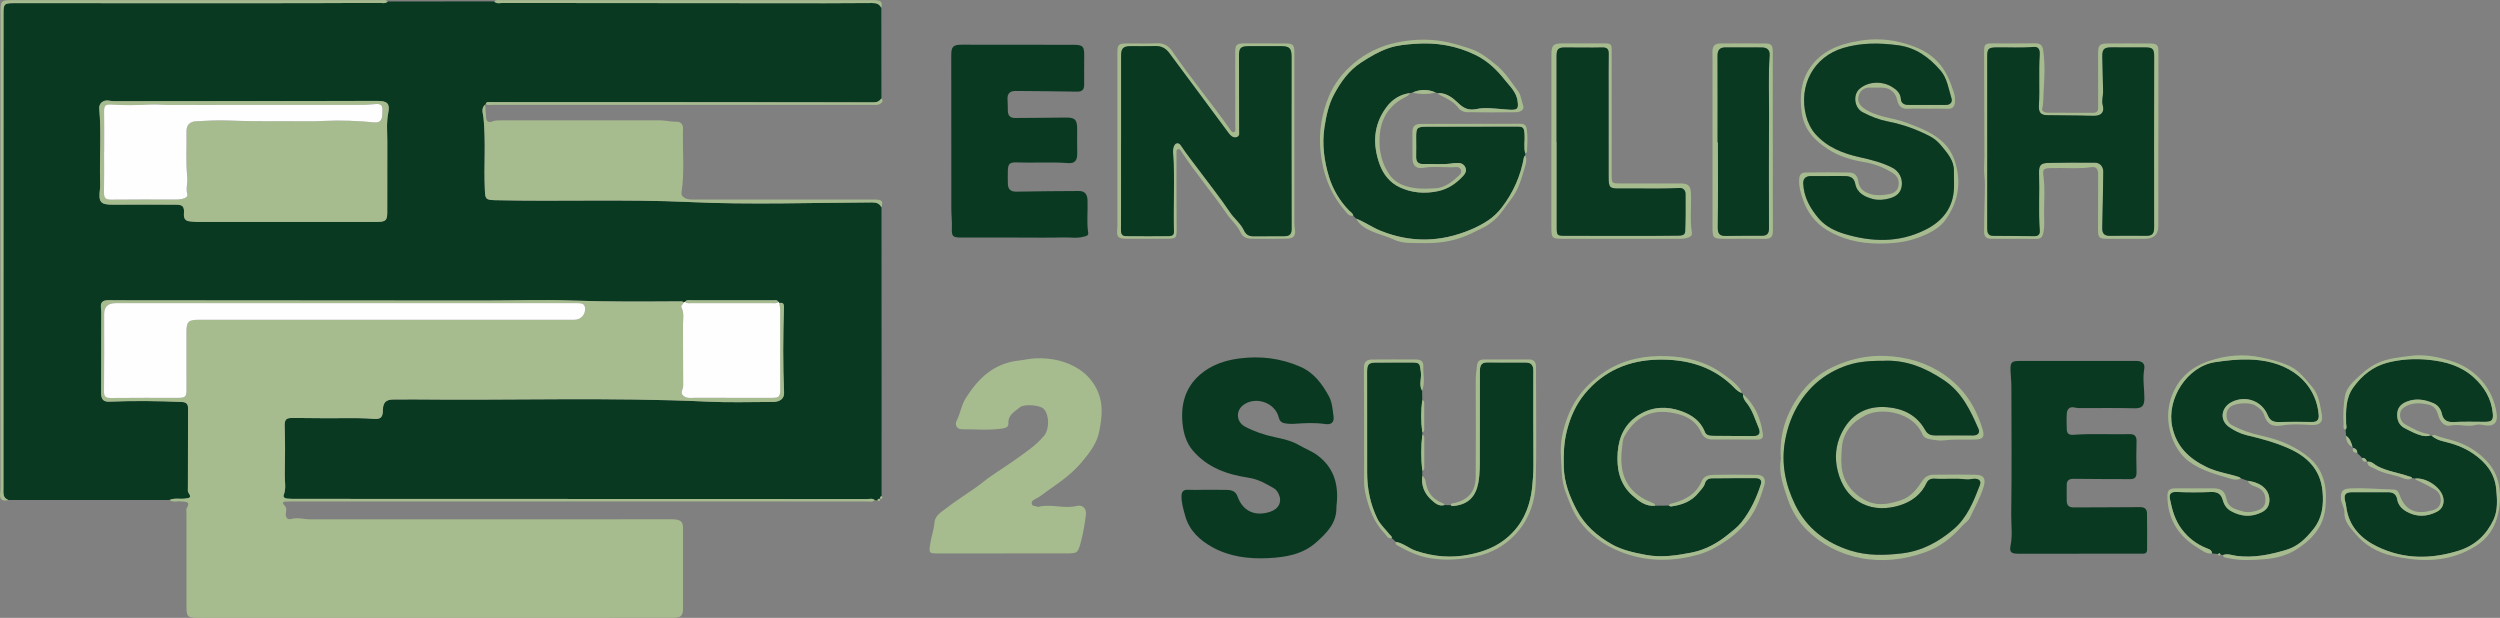 <?xml version="1.0" encoding="UTF-8"?>
<svg id="Layer_1" data-name="Layer 1" xmlns="http://www.w3.org/2000/svg" viewBox="0 0 1000.78 247.34">
  <rect x="0" y="0" width="1000.78" height="247.34" fill="#808080" stroke="none"/>
  <defs>
    <style>
      .cls-1 {
        fill: #fefefe;
      }

      .cls-1, .cls-2, .cls-3 {
        stroke-width: 0px;
      }

      .cls-2 {
        fill: #a6bc8f;
      }

      .cls-3 {
        fill: #0a3921;
      }
    </style>
  </defs>
  <path class="cls-3" d="m67.88,200.15c-21.51,0-43.02,0-64.52,0-2.31-.84-1.99-2.72-1.99-4.62.03-63.36.03-126.72.02-190.09,0-3.83.31-4.18,3.99-4.18,32.57,0,65.13.02,97.7.02,16.28,0,32.57-.05,48.85-.12,1.09,0,2.33.43,3.27-.57,14.22,0,28.44-.02,42.66-.03.91,1.08,2.15.63,3.24.63,36.94.05,73.88.07,110.82.09,12.4,0,24.79.06,37.19-.07,1.81-.02,2.94.39,3.69,1.95.01,12.07.02,24.15.04,36.22-.73,1.05-1.57,1.58-3.02,1.58-51.11-.07-102.22-.08-153.33-.09-.76,0-1.72-.33-2.06.82-.08.05-.14.11-.19.19-1.8,1.53-.84,3.54-.67,5.24.97,9.55.1,19.12.53,28.68.16,3.72.19,4.24,4.01,4.33,26.07.6,52.12-.45,78.22.76,24.24,1.12,48.58.25,72.87.14,1.84,0,2.91.47,3.67,2,.01,21.74.03,43.48.04,65.22,0,16.78,0,33.56-.01,50.34-.5.23-.69.6-.51,1.14,0,0-.02.02-.02.02-.54-.21-.92-.05-1.12.5-.34,0-.67,0-1.01.01-.9-.89-2.04-.48-3.06-.48-76.47-.03-152.94-.05-229.4-.07-.99,0-1.98-.04-2.97-.13-.84-.08-1.56-.59-1.21-1.47,1.06-2.67.35-5.4.41-8.09.14-6.36.17-12.72-.03-19.08-.09-2.9.34-3.67,3.26-3.62,3.14.06,6.28-.01,9.42.07,7.68.19,15.37-.32,23.04.29,2.74.22,3.57-.67,3.6-3.58.03-2.96,1.26-4.18,4.2-4.18,2.73,0,5.46-.06,8.18-.03,39.31.45,78.64-.95,117.95.91,8.58.41,17.19.09,25.79.1,2.93,0,4.57-1.42,4.47-3.72-.49-11.3-.4-22.61-.05-33.91.04-1.28-.09-2.34-1.81-1.96-.15-.17-.31-.35-.46-.52-.47-.85-1.29-.59-1.99-.59-10.91-.02-21.82-.03-32.73,0-.86,0-1.84-.31-2.53.57-.23.13-.47.26-.7.39-.16-.5-.56-.52-.98-.52-14.54.08-29.07.22-43.62-.32-11.72-.43-23.48.01-35.22,0-47.46-.02-94.92-.06-142.38-.1-2.65,0-5.29-.06-7.94-.04-2.59.02-3.33.94-2.98,3.49.11.81.09,1.65.09,2.47-.01,10.41-.04,20.82-.05,31.24,0,2.62.97,3.51,3.35,3.41,9.66-.4,19.32-.28,28.98.13,1.76.08,2.47.85,2.46,2.63-.06,10.49-.06,20.99-.08,31.48,0,.82-.18,1.68.34,2.41,1.39,1.92-.04,1.95-1.37,2.14-2.09.31-4.27-.36-6.31.57Zm46.47-111.33c10.09,0,20.18,0,30.27,0,2.23,0,4.47.06,6.7,0,3.13-.08,3.69-.7,3.69-3.84,0-9.42-.02-18.85.02-28.27.02-3.85-.39-7.71.38-11.55.74-3.64-.35-4.77-4.19-4.76-35.15.04-70.3.07-105.44.1-.74,0-1.48-.09-2.21-.22-2.18-.39-4.03,1.03-3.84,3.23.85,9.57.1,19.15.33,28.72.03,1.16.09,2.33-.05,3.47-.65,5.32.2,6.26,5.29,6.22,8.35-.06,16.71-.03,25.06,0,2.83,0,3.48.76,3.27,3.56-.12,1.69.33,2.94,2.28,3.11.98.08,1.97.23,2.95.23,11.83.02,23.65.01,35.48,0Z"/>
  <path class="cls-2" d="m312,121.31c1.72-.38,1.85.68,1.81,1.96-.35,11.3-.44,22.61.05,33.91.1,2.31-1.54,3.73-4.47,3.72-8.6,0-17.21.3-25.79-.1-39.31-1.86-78.64-.47-117.95-.91-2.73-.03-5.46.03-8.18.03-2.94,0-4.17,1.22-4.2,4.18-.03,2.92-.86,3.8-3.6,3.58-7.68-.62-15.36-.1-23.04-.29-3.14-.08-6.28-.01-9.42-.07-2.92-.05-3.35.72-3.26,3.62.2,6.35.17,12.72.03,19.08-.06,2.69.65,5.42-.41,8.09-.35.88.37,1.38,1.21,1.47.98.1,1.98.13,2.97.13,76.47.02,152.94.03,229.4.07,1.02,0,2.16-.41,3.06.48-1.1.87-2.39.47-3.59.47-75.67.02-151.34.01-227.02.01-1.65,0-3.31.01-4.96.02-1.24,0-1.9.39-.79,1.52.88.9.82,1.83.6,2.96-.29,1.51.42,2.99,1.99,2.54,2.7-.77,5.22.12,7.82.12,47.61-.03,95.21-.02,142.82-.02.99,0,1.99-.06,2.98.04,2.72.29,3.37,1.05,3.37,3.79,0,10.5,0,20.99,0,31.49,0,3.4-.75,4.12-4.27,4.12-33.16,0-66.33.01-99.49.02-30.19,0-60.37,0-90.56,0-3.95,0-4.46-.52-4.46-4.38,0-12.56,0-25.13,0-37.69,0-.58-.19-1.28.06-1.72,1.78-3.08-.58-2.63-2.31-2.83-1.51-.17-3.14.53-4.54-.57,2.03-.93,4.21-.26,6.31-.57,1.33-.2,2.76-.22,1.37-2.14-.52-.72-.34-1.59-.34-2.41.02-10.49.02-20.99.08-31.48.01-1.78-.7-2.55-2.46-2.63-9.66-.42-19.32-.53-28.98-.13-2.38.1-3.35-.79-3.35-3.41.01-10.41.04-20.82.05-31.24,0-.82.02-1.66-.09-2.47-.35-2.55.39-3.48,2.98-3.49,2.65-.02,5.29.04,7.94.04,47.46.04,94.92.08,142.38.1,11.74,0,23.5-.44,35.22,0,14.55.54,29.08.4,43.62.32.43,0,.83.02.98.52-.04.73-1.21,1.06-.76,1.94,1.15,2.28.56,4.71.59,7.07.08,8.1-.02,16.19.08,24.29.02,1.36-1.48,2.88.22,4.12,1.38,1.02,3.02.67,4.57.68,10.17.02,20.33.01,30.5.02,3.16,0,3.56-.39,3.56-3.56,0-10.49.01-20.98-.01-31.48,0-.97-.21-1.95-.33-2.92Zm-174.51.03h0c-30.43,0-60.85,0-91.28,0q-4.52,0-4.51,4.35c0,10.33.04,20.66-.05,30.99-.02,2.08.62,2.65,2.68,2.62,9.01-.11,18.02-.04,27.04-.05,2.84,0,3.31-.49,3.31-3.34,0-7.68-.01-15.37-.02-23.05,0-4.1.75-4.86,4.91-4.86,34.39,0,68.79,0,103.18,0,15.71,0,31.42,0,47.13,0,2.58,0,4.63-2.01,4.34-4.82-.23-2.16-2.36-1.78-3.95-1.85-.17,0-.33,0-.5,0-30.76,0-61.51,0-92.27,0Z"/>
  <path class="cls-3" d="m610.57,61.39c-.01.27-.02.54-.04.81-.17.26-.44.51-.49.79-1.31,7.44-4.3,14.16-8.89,20.11-1.48,1.91-3.3,3.69-5.3,5.04-2.22,1.5-4.63,2.76-7.16,3.81-11.96,5.02-23.88,5.31-35.99.44-3.44-1.38-6.42-3.56-9.85-4.89-.37-.37-.74-.73-1.11-1.1-.17-.99-1.04-1.45-1.66-2.07-3.84-3.85-6.59-8.65-8.09-13.57-1.93-6.29-2.84-13.04-1.81-19.79.69-4.5,1.68-9.11,3.75-12.99,2.64-4.95,5.91-9.71,10.94-12.96,3.51-2.27,6.98-4.36,10.98-5.74,3.44-1.19,6.91-1.46,10.42-1.73,8.52-.66,16.62.65,24.42,4.47,4.9,2.39,8.58,6.01,11.79,10.08,1.99,2.52,4.58,4.8,5.04,8.48.33,2.65.15,3.44-2.59,3.38-1.23-.03-2.46-.18-3.68-.27-3.35-.23-6.85-.73-10.06-.05-3.36.72-5.35-.32-7.6-2.49-2.12-2.05-4.59-3.93-7.87-3.89-.32-.06-.65-.12-.97-.19-3.14-1.4-6.28-1.4-9.41.04-.32.06-.64.11-.96.17-3.91.53-7.02,2.47-9.34,5.59-5.3,7.12-5.66,14.9-2.73,22.99,1.45,4.01,4.18,7.3,7.93,9.08,4.84,2.29,10.15,2.73,15.5,1.56,4.04-.88,7.23-3.11,9.97-6.08.86-.93,1.48-2.11.88-3.39-.61-1.32-1.78-1.88-3.26-1.76-.49.04-1-.02-1.48.06-4.02.72-8.08.18-12.11.34-1.92.08-2.9-.85-2.85-2.85.05-2.56.04-5.12.01-7.68-.04-4.02.33-4.42,4.32-4.42,11.89-.02,23.78-.01,35.68-.07,2.84-.01,3.23.29,3.41,3.16.15,2.53-.4,5.08.25,7.59Z"/>
  <path class="cls-3" d="m480.88,196.08c3.29,0,6.58-.03,9.87.01,2.03.03,3.83.34,4.68,2.72,2.12,5.93,7.18,8.13,13.3,5.96,3.35-1.18,4.63-4.16,3.02-7.26-.4-.78-1.03-1.59-1.77-2.02-3.19-1.86-6.33-3.68-10.18-4.25-8.54-1.27-16.5-4.05-22.34-10.93-2.55-3-3.64-6.78-4.05-10.49-.84-7.63.95-14.68,7.04-19.9,4.5-3.85,9.91-5.7,15.79-6.44,8.36-1.05,16.34-.1,24.14,3.26,5.61,2.42,8.9,6.96,11.61,11.92,1.29,2.35,1.49,5.38,1.85,8.14.3,2.34-1.02,3.29-3.32,2.95-4.02-.59-8.07-.41-12.1-.11-1.43.11-2.76.06-4.15-.2-1.4-.27-2.06-1-2.4-2.4-1.47-5.93-9.37-8.59-14.23-4.85-3.07,2.36-2.71,6.73.74,8.58,3.72,1.99,7.6,3.28,11.79,4.19,3.3.72,6.84,1.44,9.98,3.3,2.36,1.4,5,2.33,7.27,4.03,6.31,4.71,8.33,11.11,7.75,18.64-.06.74-.21,1.48-.19,2.22.11,6.27-3.87,10.21-8.07,13.95-5.45,4.86-12.21,5.98-19.2,6.33-7.79.39-15.42-.56-22.29-4.33-5.09-2.79-9.35-6.64-11.01-12.72-.7-2.56-1.47-5.03-1.44-7.71.02-1.87.76-2.72,2.7-2.6,1.73.11,3.47.02,5.21.02,0,0,0,0,0,0Z"/>
  <path class="cls-3" d="m832.24,221.66c-8.1,0-16.2,0-24.3,0-2.98,0-3.62-.69-3.05-3.49.82-4.08.17-8.19.23-12.27.24-17.1.1-34.2.06-51.3,0-2.13-.3-4.27-.35-6.4-.08-3.23.49-3.71,3.68-3.71,15.54.01,31.08,0,46.62-.01,2.32,0,3.65,1,3.24,3.24-.73,3.99.08,7.9.05,11.84-.02,3.15-1.12,3.96-4.19,3.88-6.81-.18-13.63-.07-20.45-.08-1.07,0-2.13.06-3.2-.21-1.95-.49-3.09.48-3.22,2.37-.14,2.14-.07,4.29,0,6.44.05,1.68,1.03,2.23,2.66,2.1,7.51-.58,15.03-.08,22.54-.27,1.93-.05,2.78.84,2.72,2.88-.12,4.13-.1,8.26,0,12.39.04,1.89-.62,2.75-2.55,2.74-7.52-.05-15.04,0-22.56-.12-1.91-.03-2.82.6-2.84,2.47-.02,2.07,0,4.13,0,6.2,0,1.93.81,2.8,2.87,2.78,8.84-.09,17.69,0,26.53-.12,1.87-.02,2.7.86,2.74,2.41.11,4.87.04,9.75.04,14.62,0,1.75-1.27,1.61-2.44,1.61-8.27,0-16.53,0-24.8,0v.04Z"/>
  <path class="cls-3" d="m407.81,95.09c-7.69,0-15.38-.01-23.06,0-3.44,0-3.83-.49-3.7-3.9.1-2.55-.22-5.11-.22-7.67-.03-20.5-.02-41-.03-61.5,0-3.27.75-4.13,4.06-4.13,14.97-.02,29.94-.01,44.91.04,3.73.01,4.27.65,4.26,4.38-.01,3.8-.08,7.6-.02,11.41.03,2.06-.67,3-2.89,2.96-8.18-.16-16.37-.18-24.55-.27-2.36-.03-3.42,1.14-3.24,3.51.11,1.48.08,2.97.12,4.45.05,1.89.92,2.88,2.92,2.86,6.7-.08,13.39-.05,20.09-.17,3.85-.07,4.79.81,4.74,4.69-.04,3.22,0,6.45.03,9.67.03,2.87-.99,4.09-3.74,3.87-6.78-.53-13.56-.02-20.33-.27-3.03-.12-3.67.52-3.71,3.52-.02,1.73-.06,3.47.02,5.21.1,2.11,1.25,3.01,3.42,2.97,8.35-.15,16.69-.23,25.04-.26,2.29,0,3.32,1.25,3.42,3.59.19,4.36-.41,8.74.27,13.09.2,1.29-.99,1.37-1.79,1.6-2.68.77-5.43.24-8.14.31-5.95.15-11.9.05-17.85.05h0Z"/>
  <path class="cls-3" d="m569.29,156.44c.02,1.26.04,2.52.06,3.78-.59,4.25-.58,8.51,0,12.76,0,.38,0,.75,0,1.13-.56,4.75-.56,9.5,0,14.25,0,.71,0,1.41,0,2.12-.49,3.87.86,7.14,3.67,9.65,1.37,1.22,2.93,2.73,5.19,2.05.85.01,1.7.03,2.55.04.45.57,1.06.34,1.61.27,5.41-.66,8.4-3.71,9.42-9.25.71-3.86.57-7.73.59-11.6.04-10.9.01-21.81.03-32.71,0-1.9.14-3.82,2.74-3.83,5.21-.03,10.41,0,15.62.03,2.15,0,3.05,1.04,3.05,3.24-.04,12.64,0,25.28.04,37.92.01,2.98-.2,5.93-.53,8.89-.97,8.75-4.44,16.13-11.68,21.38-3.9,2.83-8.3,4.39-13.1,5.4-7.46,1.57-14.59.95-21.69-1.43-2.8-.94-5.07-3.08-8.06-3.59-.55-.51-1.1-1.03-1.65-1.54.12-.71-.52-.96-.86-1.39-1.68-2.13-3.81-4.05-4.96-6.43-2.75-5.69-4.03-11.83-4.04-18.18-.02-13.54-.02-27.07-.02-40.61,0-2.94.66-3.62,3.64-3.64,4.54-.04,9.08-.02,13.63-.03,3.92,0,3.78.17,4.27,3.94.32,2.48-.92,5.04.49,7.41Z"/>
  <path class="cls-3" d="m662.6,202.45c1.83-.02,3.66-.04,5.49-.06.29.12.59.37.86.34,4.34-.59,8.26-1.98,11.09-5.61.91-1.16,2.05-2.11,2.47-3.63.38-1.36,1.44-2.02,2.8-2.03,5.87-.05,11.73-.08,17.6-.06,1.44,0,2.55.72,2.04,2.33-1.77,5.58-4.21,10.79-7.9,15.43-1.53,1.92-3.44,3.3-5.26,4.79-4.33,3.54-9.22,6.2-14.73,7.27-5.96,1.16-11.94,2.07-18.13.92-4.76-.88-9.53-1.92-13.64-4.22-5.83-3.27-10.92-7.68-14.14-13.82-2.81-5.37-4.99-10.95-5.14-17.08-.12-4.9-.02-9.69,1.24-14.63,1.41-5.53,3.64-10.47,7.11-14.7,7.55-9.22,17.71-13.54,29.53-13.74,10.89-.19,20.89,2.36,29.17,10.07,1.24,1.15,2.37,2.67,4.13,3.27.19.16.38.33.57.49-.09,1.34.6,2.44,1.36,3.37,2.48,3.02,3.46,6.74,4.95,10.22.87,2.03.12,3.17-1.91,3.17-5.54.02-11.07-.02-16.61-.07-1.28-.01-2.59-.27-3.1-1.62-1.71-4.47-5.4-6.85-9.52-8.31-5.56-1.97-11.2-1.81-16.47,1.3-5.76,3.4-8.38,8.78-8.87,15.17-.5,6.55.75,12.78,5.93,17.36,2.5,2.21,5.29,4.45,9.09,4.06Z"/>
  <path class="cls-3" d="m972.72,174.42c.26.03.52.05.78.08,1.27,1.07,2.78,1.74,4.35,2.1,4.33,1.01,8.44,2.41,12.17,4.97,5.08,3.49,8.63,7.83,9.24,14.17.4,4.14.68,8.52-1.03,12.21-2.78,5.99-7.32,10.41-14.01,12.5-11.08,3.46-21.95,3.46-32.45-1.58-6.69-3.22-11.61-8.24-12.56-16.14-.08-.65-.22-1.3-.39-1.93-.73-2.71,0-3.77,2.72-3.78,4.79-.02,9.59.03,14.38,0,2,0,3.34.74,3.7,2.84.39,2.3,1.81,3.83,3.78,4.94,4.02,2.25,8.08,2.1,12.09.06,2.18-1.1,3.06-3.24,2.56-5.62-.85-4.11-6.65-8.08-11.22-7.68-.42-.06-.83-.13-1.25-.19-.24-.54-.78-.51-1.24-.67-4.16-1.46-8.6-2.01-12.6-4.08-1.31-.67-2.39-2.12-4.16-1.79,0,0-.04-.06-.04-.06-.35-.88-.83-1.58-1.94-1.45-.67-.67-1.33-1.34-2-2.01.1-1.19-.61-1.75-1.62-2.07-.06-.1-.14-.18-.24-.25-.45-1.76-1-3.46-2.58-4.59-.07-.81-.13-1.63-.2-2.44.64-.84.19-1.75.18-2.63-.06-4.95-.23-9.88,2.87-14.24,3.44-4.83,7.97-8.41,13.54-9.89,5.39-1.43,11.1-1.76,16.73-1.19,6.58.67,12.8,2.39,17.88,6.95,4.32,3.89,7.15,8.61,7.73,14.49.27,2.72-.45,3.41-3.16,3.4-4.13,0-8.27-.15-12.39.08-2.68.15-4.29-.67-4.87-3.34-.44-1.98-1.63-3.48-3.48-4.25-3.44-1.43-6.94-2.02-10.59-.56-2.32.93-3.7,2.49-3.79,4.98-.08,2.47.78,4.53,3.15,5.7,1.19.58,2.34,1.25,3.55,1.76,2.03.86,4.08,1.71,6.38,1.17Z"/>
  <path class="cls-3" d="m899.8,192.46c-.91-.32-1.82-.63-2.72-.95-.25-.18-.48-.44-.77-.54-4.27-1.4-8.75-1.96-12.9-3.96-7.06-3.4-12.11-8.1-13.84-16.15-2.41-11.14,5.96-24.2,17.17-25.9,4.48-.68,8.99-1.17,13.57-1.06,6.43.16,12.68,1.59,17.85,5.1,5.81,3.94,9.47,9.88,10.06,17.2.13,1.66-.52,2.77-2.61,2.72-4.54-.11-9.09-.06-13.64.02-2.09.04-3.39-.78-4.19-2.74-2.34-5.72-8.78-8.05-14.34-5.29-4.34,2.16-5.01,7.32-1.1,10.02,2.08,1.43,4.48,2.66,6.92,3.24,5.7,1.35,11.3,2.84,16.7,5.2,7.65,3.36,12.88,8.51,13.76,17.12.56,5.54-.05,10.9-3.74,15.46-2.92,3.6-6.02,6.76-10.78,8.17-6.56,1.96-13.09,3.31-19.96,2.4-1.78-.23-3.52-1.05-5.36-.33-.33-.07-.65-.14-.98-.21-.23-.75-.65-.4-1.05-.19-.78-.08-1.55-.17-2.33-.25-.07-1.51-1.4-1.75-2.38-2.15-3.97-1.64-7.18-4.09-9.78-7.57-2.71-3.63-3.85-7.77-4.7-12.04-.4-1.99.32-2.95,2.68-2.84,4.62.21,9.26.18,13.88.01,2.48-.09,3.93.79,4.57,3.16.51,1.9,1.53,3.48,3.29,4.47,4.02,2.24,8.14,2.56,12.33.47,2.03-1.01,3.09-2.61,3.07-4.95-.05-4.05-3.21-6.87-8.67-7.64Z"/>
  <path class="cls-2" d="m401.68,221.55c-8.85,0-17.69,0-26.54,0-3.22,0-3.25-.26-2.84-3.38.39-3.02,1.53-5.85,1.77-8.91.24-3.12,3-4.43,5.21-6.16,4.66-3.63,9.79-6.56,14.42-10.26,3.83-3.06,8.11-5.53,12.1-8.39,4.25-3.05,8.69-5.89,12.12-9.96,2.22-2.64,2.2-8.34-.08-10.79-1.45-1.56-7.81-2.1-9.55-.66-2.08,1.73-4.82,3-4.62,6.48.07,1.24-.84,1.78-2.27,2-5.42.81-10.84.3-16.26.32-2.07.01-3.1-1.69-2.15-3.53,1.46-2.84,1.81-6.04,3.56-8.85,5.02-8,11.28-14.01,21.16-15.11,2.28-.25,4.54-.82,6.82-.91,6.12-.23,12.06.95,17.22,4.25,3,1.92,5.44,4.43,7.23,8,2.93,5.83,2.13,11.53,1.01,17.19-.89,4.51-3.77,8.31-6.8,11.93-3.64,4.36-8.1,7.69-12.66,10.82-1.99,1.36-3.84,3.03-6.05,4.11-.82.4-1.73.94-1.44,2.02.25.93,1.36.71,2.07,1.05.21.1.5.1.73.05,5.04-1.23,10.13.93,15.21-.33,2.25-.56,3.92,1,3.65,3.38-.42,3.65-1.05,7.3-1.97,10.85-1.25,4.81-1.4,4.77-6.49,4.77-8.19,0-16.37,0-24.56,0Z"/>
  <path class="cls-2" d="m352.85,83.03c-.76-1.52-1.83-2-3.67-2-24.29.11-48.63.98-72.87-.14-26.09-1.21-52.15-.16-78.22-.76-3.82-.09-3.84-.6-4.01-4.33-.42-9.56.45-19.13-.53-28.68-.17-1.7-1.13-3.71.67-5.24.12,1.69.22,3.39.35,5.08.12,1.55.88,2.3,2.45,1.67,1.19-.48,2.42-.45,3.65-.45,21.09,0,42.17.01,63.26-.02,2.4,0,4.71.64,7.13.59,1.42-.03,2.41,1.12,2.36,2.65-.29,8.48.71,17-.58,25.45-.19,1.24.26,1.8,1.2,2.35,1.21.71,2.51.69,3.84.69,24.06-.01,48.13-.02,72.19-.02,3,0,3.58.68,2.78,3.16Z"/>
  <path class="cls-2" d="m712.91,183.73c-.74-9.61,2.03-17.8,7.02-25.01,3.47-5.01,8.08-9.12,13.88-11.85,6.81-3.2,13.9-4.74,21.26-4.37,8.28.41,16.1,2.58,23.14,7.43,7.9,5.44,12.71,12.83,15.41,21.82.95,3.15.25,4.1-2.94,4.2-4.12.13-8.23-.2-12.36.34-1.99.26-4.1-.18-6.12-.54-1.1-.19-2.18-.77-2.68-1.98-3.63-8.74-16.27-10.82-22.73-7.53-5.14,2.62-8.99,6.57-9.49,13.08-.25,3.33-.43,6.69.3,9.79,1.09,4.64,4.12,8.27,8.36,10.75,4.87,2.84,9.51,2.2,14.78.46,4.47-1.47,6.56-4.55,8.82-7.86,1.1-1.62,2.49-2.4,4.29-2.42,5.62-.06,11.25-.1,16.87,0,3.58.07,4.33,1.67,3.3,5-1.33,4.27-3.54,8.1-5.39,12.11-.7,1.52-2.15,2.23-3.17,3.4-4.09,4.72-8.93,8.43-14.87,10.55-8.44,3.02-17.18,3.98-25.94,2.26-8.09-1.59-15.43-5.35-21.29-11.15-3.39-3.35-6.05-7.61-7.64-12.24-1.86-5.44-3.84-10.92-2.8-16.27Zm40.66-39.28c-3.02-.04-5.73.12-8.44.49-4.99.68-9.68,2.62-13.75,5.17-4.23,2.65-7.88,6.33-10.74,10.74-3.19,4.89-5.09,10.23-6.06,15.78-1.55,8.84.11,17.34,4.08,25.44,4.64,9.46,12.29,15.22,22.09,18.32,6.73,2.13,13.64,1.96,20.61,1.14,8.11-.95,14.9-4.69,20.86-9.82,5.3-4.56,7.87-11.04,10.34-17.44.68-1.78-.31-2.52-1.87-2.61-1.14-.06-2.32.4-3.43.26-4.29-.54-8.59-.02-12.87-.29-1.38-.09-2.53.44-3.09,1.65-2.19,4.77-6.12,7.61-10.87,9.06-4.88,1.49-10.12,1.62-14.74-.63-5.4-2.63-8.54-7.19-10.04-13.28-1.29-5.26-.73-10.2,1.38-14.69,3.57-7.59,9.85-11.49,18.56-10.72,6.56.58,11.85,3.28,15.13,9.17.96,1.73,2.3,2.14,4.09,2.13,5.02-.04,10.04,0,15.06,0,1.86,0,2.86-1.04,2.18-2.57-3.25-7.43-6.58-14.65-13.79-19.51-7.65-5.16-15.65-8.33-24.66-7.78Z"/>
  <path class="cls-2" d="m864,55.7c0,11.49,0,22.98,0,34.47,0,.08,0,.17,0,.25q.03,5.2-5.46,5.18c-5.04-.01-10.09.02-15.13-.01-3.1-.02-3.56-.57-3.55-3.63.02-7.36,0-14.71.05-22.07.01-1.85-.5-3.28-2.6-2.98-5.44.78-10.89.19-16.33.37-3.19.11-3.34.46-2.91,3.73.61,4.68.2,9.4.2,14.1,0,2.79.34,5.59-.36,8.38-.37,1.47-1.09,2.12-2.55,2.12-6.12,0-12.24,0-18.36-.02-1.81,0-2.77-.94-2.74-2.76.07-5.02.11-10.04.26-15.05.07-2.55.13-5.08-.15-7.64-.27-2.51.02-5.07.02-7.61-.03-13.86-.08-27.73-.12-41.59,0-3.28.27-3.56,3.52-3.56,5.62,0,11.25.06,16.87-.04,1.93-.03,2.93.69,3.22,2.57.85,5.67.56,11.36.19,17.03-.14,2.1.04,4.25-.54,6.38-.33,1.2.9,1.8,2.12,1.81,6.12.01,12.24,0,18.36.03,1.79,0,1.91-1.12,1.91-2.49-.03-7.11-.03-14.22-.03-21.33,0-3.27.61-3.91,3.89-3.93,5.54-.03,11.08-.04,16.62,0,3.14.02,3.63.53,3.63,3.58,0,11.57,0,23.14,0,34.72h-.01Zm-68.49.99c0,11.57.01,23.14-.01,34.71,0,1.68.31,3,2.36,3.02,5.54.05,11.08.1,16.62.12,1.4,0,2.17-.7,2.06-2.16-.57-7.67-.04-15.36-.29-23.04-.1-3.07.63-4.03,3.61-4.11,6.28-.15,12.57-.14,18.85-.09,1.98.01,3.29,1.68,3.25,3.61-.14,7.48-.18,14.96-.41,22.44-.07,2.44.95,3.26,3.21,3.23,4.79-.06,9.59-.09,14.38-.01,2.32.04,3.18-.82,3.17-3.23-.05-22.89,0-45.79.02-68.68,0-2.86-.61-3.5-3.5-3.51-4.55-.02-9.1-.02-13.64-.02-2.9,0-3.66.74-3.62,3.69.07,4.62.19,9.24.32,13.86.05,1.89-.67,3.73-.13,5.66.72,2.61-.51,4.13-3.32,4.19-1.9.04-3.8-.09-5.7-.11-4.46-.06-8.92-.09-13.38-.15-2.54-.03-3.32-1.28-3.17-3.82.39-6.76-.13-13.54.32-20.31.1-1.55-.14-3.4-2.44-3.19-4.95.46-9.91.13-14.86.2-3.23.05-3.71.48-3.71,3.74,0,11.32,0,22.65,0,33.97Z"/>
  <path class="cls-2" d="m771.51,43.51c-2.65,0-5.29-.09-7.93.03-2.49.11-3.62-1.26-4.09-3.41-.69-3.18-2.89-5.04-6.18-5.06-1.65-.01-3.31.01-4.96,0-2.34-.03-3.79,1.43-4.33,3.36-.56,2,.29,3.66,2.23,5,5.12,3.54,11.34,3.59,16.9,5.69,5.57,2.11,11.19,4.12,15.43,8.6,2.78,2.94,4.14,6.5,4.9,10.46,1.42,7.33-.49,13.92-4.62,19.75-2.47,3.48-6.51,5.49-10.51,7.03-5.26,2.03-10.85,2.58-16.45,2.54-7.34-.06-14.44-1.64-20.68-5.48-4.41-2.72-7.64-6.87-9.4-11.9-.95-2.71-1.77-5.44-1.6-8.41.1-1.83.97-2.63,2.54-2.65,5.87-.07,11.74-.1,17.6,0,2.09.04,3.29,1.4,3.51,3.48.34,3.16,2.73,4.58,5.23,5.24,2.24.6,4.77.39,7.13-.06,2.08-.4,3.57-1.42,3.83-3.86.25-2.36-1.04-3.8-2.71-4.81-3.32-2-6.98-3.48-10.77-4.1-5.29-.87-10.44-2.37-14.78-5.2-5.18-3.37-9.6-7.72-10.54-14.61-.86-6.35-.46-12.37,3.13-17.76,4.66-7,11.8-9.69,19.79-11.04,6.38-1.08,12.66-.67,18.68,1.16,4.78,1.45,9.4,3.43,13.06,7.49,3.25,3.61,4.82,7.71,6.24,12.08.39,1.22.47,2.42.41,3.66-.09,1.82-.82,2.9-2.9,2.82-2.72-.11-5.45-.03-8.18-.03h0Zm-39.6,26.97c-2.3,0-4.61,0-6.91,0-1.98,0-3.21.9-3.13,2.97.21,5.55,2.89,10.16,6.34,14.16,2.57,2.99,6.29,4.86,10.07,6,10.98,3.33,21.9,3.67,32.49-1.63,7.02-3.51,11.21-8.94,11.46-16.99.06-2.14-.08-4.29-.04-6.44.08-4.26-2.57-7.19-5-10.15-1.18-1.44-2.66-2.8-4.29-3.67-5.39-2.86-11.11-4.91-17.12-6.09-3.58-.7-6.96-2.02-10.18-3.73-3.26-1.73-3.96-6.9-1.21-9.31,3.62-3.16,9.15-3.13,12.96-.84,1.83,1.1,3.45,2.48,3.62,4.99.1,1.48,1.27,2.24,2.8,2.25,5.04.01,10.08.01,15.13.02,1.83,0,2.8-1.12,2.3-2.69-1.2-3.82-1.68-8-4.44-11.16-4.51-5.18-9.76-9.08-16.91-10.04-7.43-.99-14.69-1.09-22,1.09-11.72,3.49-17.98,14.91-14.85,27.14.67,2.62,2,5.34,3.78,7.35,4.7,5.28,11.04,7.76,17.84,9.26,4.41.98,8.81,2.07,12.87,4.15,2.71,1.39,4.18,4.19,3.84,7.17-.34,2.98-2.25,4.4-4.95,5.15-2.21.61-4.55.8-6.62.25-3.19-.85-6.36-2.34-7.08-6.12-.46-2.44-2.02-3.02-4.07-3.08-2.23-.06-4.46-.01-6.69,0Z"/>
  <path class="cls-2" d="m621.05,56.79c0-11.65,0-23.31,0-34.96,0-3.72.75-4.46,4.5-4.46,5.46,0,10.91,0,16.37,0,3.01,0,3.26.2,3.26,3.23,0,16.45,0,32.89,0,49.34,0,3.51,0,3.49,3.6,3.49,7.94-.01,15.88,0,23.81,0,3.35,0,4.21.95,4.33,4.23.19,5.18-.46,10.39.37,15.56.16.98-.56,1.52-1.37,1.82-1.08.41-2.21.56-3.39.56-15.71-.02-31.42,0-47.13-.01-4.04,0-4.36-.35-4.36-4.34,0-11.49,0-22.97,0-34.46Zm2.06.07h.07c0,11.24,0,22.48,0,33.72,0,3.8,0,3.84,3.88,3.85,11.08.03,22.16.04,33.24.03,3.8,0,7.61-.03,11.41-.1,1.23-.02,2.83-.06,2.89-1.66.19-5,.19-10.01.15-15.01-.01-1.49-.9-2.51-2.54-2.41-7.76.45-15.53.09-23.3.2-4.65.06-4.94-.19-4.95-4.84-.04-11.4-.02-22.81-.01-34.21,0-4.96-.02-9.92.04-14.87.03-1.91-.66-2.59-2.65-2.54-4.96.12-9.92-.01-14.88,0-2.68,0-3.34.71-3.34,3.41,0,11.49,0,22.97,0,34.46Z"/>
  <path class="cls-2" d="m518.15,55.26c0,11.32,0,22.64,0,33.96,0,.82.05,1.65.2,2.45.46,2.5-.42,3.81-3,3.87-4.88.1-9.76.08-14.63,0-1.8-.03-3.29-.69-4.14-2.56-1.26-2.8-3.71-4.77-5.43-7.28-5.74-8.4-12.35-16.17-17.98-24.64-.41-.62-.73-1.56-1.54-1.36-.86.21-.67,1.2-.67,1.93,0,9.67-.04,19.34.05,29,.05,4.96.15,4.95-4.93,4.95-4.96,0-9.92.02-14.88,0-3.73-.02-4.31-.69-3.92-4.26.09-.82.03-1.65.03-2.48,0-22.56,0-45.12,0-67.68,0-3.27.42-3.74,3.68-3.77,4.05-.05,8.11.14,12.15-.07,2.87-.15,4.77,1.17,6.22,3.3,7.29,10.74,15.7,20.64,23.12,31.28.36.52.77,1.26,1.54.96.79-.3.47-1.15.47-1.76,0-10-.02-20-.02-30,0-3.22.46-3.7,3.73-3.72,5.46-.03,10.91-.03,16.37.01,3.08.03,3.58.56,3.58,3.65.01,11.4,0,22.81,0,34.21h-.01Zm-69.36,1.53s0,0-.01,0c0,11.82.02,23.64-.03,35.46,0,1.48.59,2.26,1.96,2.27,5.79.06,11.58.06,17.36.01,1.05,0,1.93-.45,1.89-1.79-.35-10.48.46-20.98-.36-31.46-.06-.81-.02-1.68.22-2.44.55-1.71,1.95-2.06,2.9-.62,2.45,3.73,5.27,7.17,7.91,10.75,3.91,5.28,8.03,10.42,11.68,15.88,1.75,2.62,4.35,4.53,5.68,7.39.77,1.65,1.97,2.37,3.7,2.36,4.22,0,8.43,0,12.65-.05,1.88-.02,2.73-.84,2.72-2.92-.06-22.9-.04-45.79-.02-68.69,0-3.61-.77-4.45-4.28-4.46-4.3,0-8.6,0-12.9.01-3.19.01-3.88.73-3.87,3.97.03,9.83.07,19.67.07,29.5,0,1.09.44,2.56-1.06,2.97-1.34.37-2.37-.58-3.12-1.6-4.53-6.08-9.02-12.18-13.53-18.27-3.43-4.63-6.87-9.26-10.31-13.89-1.37-1.84-3.14-2.8-5.52-2.72-3.3.1-6.61.02-9.92.03-2.96,0-3.8.88-3.8,3.85,0,11.49,0,22.98,0,34.47Z"/>
  <path class="cls-2" d="m709.68,56.75c0,11.9-.04,23.8.03,35.69.02,2.38-.89,3.23-3.22,3.18-5.21-.1-10.42-.02-15.62-.03-5.31,0-5.34-.09-5.33-5.2.02-19.58,0-39.17,0-58.75,0-3.64.05-7.27-.02-10.91-.04-2.29.95-3.35,3.24-3.34,5.87.02,11.74-.04,17.61,0,2.78.02,3.28.62,3.29,3.4,0,11.98,0,23.96,0,35.94h.01Zm-22.11.25s.09,0,.14,0c0,11.4.08,22.81-.06,34.21-.03,2.48.89,3.28,3.12,3.26,4.79-.05,9.59-.12,14.38-.08,2.21.02,3.01-.81,3-3.1-.07-15.12-.06-30.25.02-45.37.04-7.93-.32-15.86.23-23.78.15-2.2-1.11-3.13-3.21-3.13-4.8,0-9.59.03-14.39-.02-2.3-.02-3.26.99-3.25,3.31.05,11.57.02,23.14.02,34.71Z"/>
  <path class="cls-2" d="m697.18,157.3c-1.76-.59-2.89-2.11-4.13-3.27-8.27-7.71-18.28-10.26-29.17-10.07-11.82.2-21.97,4.52-29.53,13.74-3.46,4.23-5.7,9.17-7.11,14.7-1.26,4.94-1.37,9.73-1.24,14.63.15,6.13,2.33,11.72,5.14,17.08,3.22,6.14,8.3,10.55,14.14,13.82,4.11,2.31,8.88,3.34,13.64,4.22,6.19,1.15,12.17.23,18.13-.92,5.51-1.07,10.4-3.73,14.73-7.27,1.82-1.49,3.73-2.87,5.26-4.79,3.69-4.64,6.14-9.86,7.9-15.43.51-1.61-.61-2.33-2.04-2.33-5.87-.02-11.73,0-17.6.06-1.37.01-2.42.67-2.8,2.03-.42,1.52-1.56,2.46-2.47,3.63-2.84,3.63-6.75,5.02-11.09,5.61-.27.04-.57-.22-.86-.34.28-.91,1.08-.81,1.79-1,4.98-1.39,9.22-3.75,11.36-8.81.89-2.1,2.86-2.47,4.73-2.51,5.78-.12,11.57-.1,17.35-.01,2.75.04,3.73,1.67,2.92,4.32-1.44,4.73-3.07,9.39-6.06,13.38-2.5,3.34-5.58,6.23-9,8.58-3.37,2.31-6.96,4.4-10.95,5.55-10.82,3.11-21.5,3.08-32.1-1.26-6.42-2.63-11.78-6.59-15.81-12.03-2.48-3.36-4.01-7.41-5.53-11.44-1.84-4.91-1.61-9.81-1.94-14.79-.35-5.32.8-10.35,2.58-15.18,2.93-7.93,8.2-14.04,15.37-18.63,7.49-4.8,15.82-6.31,24.4-6.01,7.91.27,15.52,2.11,22.24,6.93,2.7,1.94,5.39,3.71,7.28,6.49.29.43.48.85.45,1.37Z"/>
  <path class="cls-2" d="m889.88,222.2c1.84-.72,3.58.1,5.36.33,6.86.91,13.39-.44,19.96-2.4,4.76-1.42,7.86-4.57,10.78-8.17,3.7-4.55,4.31-9.92,3.74-15.46-.88-8.62-6.11-13.77-13.76-17.12-5.4-2.37-11-3.86-16.7-5.2-2.43-.58-4.84-1.8-6.92-3.24-3.92-2.7-3.25-7.86,1.1-10.02,5.56-2.77,12-.43,14.34,5.29.8,1.96,2.09,2.78,4.19,2.74,4.54-.08,9.09-.13,13.64-.02,2.09.05,2.74-1.07,2.61-2.72-.59-7.32-4.24-13.26-10.06-17.2-5.17-3.5-11.43-4.94-17.85-5.1-4.57-.11-9.09.38-13.57,1.06-11.21,1.7-19.57,14.76-17.17,25.9,1.74,8.05,6.78,12.75,13.84,16.15,4.15,2,8.63,2.57,12.9,3.96.28.09.51.35.77.54-1.26.66-2.69.55-3.87.19-5.79-1.75-11.71-3.16-16.76-6.85-7.27-5.29-10.23-16.46-7.51-25.03,2.52-7.97,7.87-12.73,15.15-15.25,6.69-2.32,13.78-3.04,20.92-1.54,3.87.81,7.66,1.73,11.29,3.37,4.08,1.84,6.56,5.31,9.31,8.52,2.7,3.16,3.12,7.16,3.84,11,.61,3.24-.98,4.39-4.36,4.2-3.85-.22-7.76-.49-11.61.18-3.9.68-5.99-.52-7.19-4.33-.57-1.81-2.03-2.76-3.5-3.67-2.23-1.4-7.92-1.05-9.95.54-2.32,1.82-2.02,5.89.69,7.36,3.6,1.95,7.39,3.22,11.46,4.15,3.7.85,7.52,1.86,11.12,3.61,3.06,1.49,5.9,3.16,8.39,5.32,6.15,5.32,7.16,12.4,6.39,20.04-.78,7.76-5.66,12.85-11.67,16.66-3.72,2.36-8.32,3.55-12.86,3.88-4.85.35-9.73.63-14.54-.47-.68-.15-1.76-.05-1.95-1.19Z"/>
  <path class="cls-2" d="m155.2.59c-.94,1-2.19.57-3.27.57-16.28.08-32.57.12-48.85.12-32.57,0-65.13,0-97.7-.02-3.69,0-3.99.36-3.99,4.18,0,63.36,0,126.72-.02,190.09,0,1.9-.33,3.78,1.99,4.62-2.31.75-3.63-.27-3.3-2.52.13-.89.15-1.81.15-2.71,0-63.52,0-127.05,0-190.57C.2.41.53.06,4.62.06c49.34-.01,98.69-.02,148.03-.01.87,0,1.84-.28,2.55.55Z"/>
  <path class="cls-2" d="m575.74,37.25c3.28-.04,5.75,1.84,7.87,3.89,2.25,2.18,4.24,3.21,7.6,2.49,3.21-.68,6.71-.18,10.06.05,1.22.08,2.45.24,3.68.27,2.74.06,2.91-.73,2.59-3.38-.45-3.69-3.05-5.97-5.04-8.48-3.21-4.06-6.89-7.68-11.79-10.08-7.8-3.81-15.91-5.12-24.42-4.47-3.51.27-6.99.54-10.42,1.73-4,1.39-7.47,3.47-10.98,5.74-5.03,3.26-8.31,8.01-10.94,12.96-2.07,3.88-3.06,8.49-3.75,12.99-1.03,6.75-.12,13.51,1.81,19.79,1.51,4.91,4.25,9.72,8.09,13.57.62.62,1.49,1.08,1.66,2.07-1.81.31-2.67-1.25-3.5-2.21-5.91-6.89-8.82-14.94-9.68-24.01-.72-7.62.59-14.83,3.41-21.66,2.08-5.05,5.57-9.46,9.85-13.1,4.98-4.23,10.76-6.99,17.01-8.33,5.99-1.28,12.11-1.61,18.35-.62,3.95.63,7.64,1.82,11.35,3.03,4.09,1.34,7.45,4.07,10.74,6.8,3.47,2.88,5.78,6.74,8.46,10.26,1.18,1.55,1.29,3.8,1.99,5.69.65,1.76-1.31,2.65-2.76,2.68-6.61.12-13.22.07-19.84-.02-1.23-.02-2.54-.63-3.25-1.61-1.89-2.61-4.67-3.84-7.39-5.2-.38-.19-.72-.4-.77-.87Z"/>
  <path class="cls-2" d="m558.8,216.92c3,.51,5.26,2.66,8.06,3.59,7.1,2.38,14.23,3,21.69,1.43,4.8-1.01,9.2-2.57,13.1-5.4,7.24-5.26,10.71-12.63,11.68-21.38.33-2.96.54-5.91.53-8.89-.05-12.64-.08-25.28-.04-37.92,0-2.21-.9-3.24-3.05-3.24-5.21-.02-10.41-.05-15.62-.03-2.6.01-2.73,1.93-2.74,3.83-.01,10.9,0,21.81-.03,32.71-.01,3.87.12,7.74-.59,11.6-1.02,5.54-4.02,8.6-9.42,9.25-.54.07-1.15.3-1.61-.27.11-.81.77-.69,1.32-.81,5.72-1.22,8.64-4.68,8.67-10.58.06-12.88.06-25.77,0-38.65,0-2,.33-3.93.51-5.89.14-1.56,1.09-2.36,2.64-2.36,6.12-.02,12.23-.04,18.35-.01,1.84,0,2.63,1.15,2.64,2.89.02,2.89.02,5.78.02,8.67-.01,12.64.22,25.28-.14,37.91-.22,7.72-2.9,14.99-8.22,20.63-4.2,4.45-9.48,7.48-15.85,8.79-6.01,1.24-11.88,1.65-17.86.73-4.74-.74-9.09-2.7-13.24-5.06-.46-.26-1.26-.65-.81-1.53Z"/>
  <path class="cls-2" d="m966.84,191.57c4.57-.4,10.37,3.57,11.22,7.68.49,2.38-.38,4.52-2.56,5.62-4.01,2.03-8.08,2.19-12.09-.06-1.97-1.1-3.38-2.64-3.78-4.94-.36-2.1-1.69-2.85-3.7-2.84-4.79.02-9.59-.03-14.38,0-2.73.01-3.45,1.07-2.72,3.78.17.63.31,1.28.39,1.93.94,7.9,5.86,12.92,12.56,16.14,10.5,5.05,21.37,5.04,32.45,1.58,6.69-2.09,11.22-6.51,14.01-12.5,1.72-3.7,1.43-8.07,1.03-12.21-.61-6.34-4.16-10.68-9.24-14.17-3.73-2.57-7.84-3.96-12.17-4.97-1.57-.37-3.08-1.04-4.35-2.1.39-.41.95-.52,1.37-.33,2.56,1.15,5.33,1.57,7.96,2.43,5.09,1.65,9.57,4.43,13.16,8.56,2.64,3.03,4.06,6.39,4.57,10.4.44,3.51.21,6.86-.57,10.24-1.25,5.45-4.13,9.77-8.88,12.76-10.44,6.57-21.6,6.57-33.22,3.99-6.15-1.37-11.19-4.25-15.13-9.01-2.03-2.46-4.44-4.77-4.28-8.5.07-1.84-1.3-3.53-1.38-5.46-.12-2.79.67-3.89,3.4-4.05,5.94-.35,11.87.32,17.8.43,1.41.03,1.95,1.16,2.33,2.26,1.94,5.6,6.02,7.79,11.85,6.33.24-.06.48-.11.72-.16,2.08-.37,3.62-1.53,3.82-3.63.18-1.91-.55-3.79-2.33-4.83-2.2-1.29-4.51-2.39-6.79-3.54-.43-.21-1-.18-1.07-.83Z"/>
  <path class="cls-2" d="m610.57,61.39c-.65-2.51-.09-5.06-.25-7.59-.18-2.87-.57-3.18-3.41-3.16-11.89.06-23.78.05-35.68.07-3.99,0-4.36.4-4.32,4.42.02,2.56.04,5.12-.01,7.68-.04,2,.94,2.93,2.85,2.85,4.04-.16,8.09.38,12.11-.34.48-.09.99-.02,1.48-.06,1.48-.12,2.65.43,3.26,1.76.59,1.29-.02,2.46-.88,3.39-2.74,2.97-5.93,5.2-9.97,6.08-5.35,1.17-10.65.73-15.5-1.56-3.75-1.77-6.48-5.07-7.93-9.08-2.93-8.09-2.57-15.87,2.73-22.99,2.32-3.12,5.43-5.06,9.34-5.59-.41,1-1.39,1.37-2.22,1.8-6.38,3.35-9.5,8.6-9.9,15.78-.31,5.47.84,10.52,3.88,14.97,2.56,3.75,6.7,5.1,11.04,5.57,2.29.25,4.63.08,6.94.02,4.29-.11,7.33-2.73,10.21-5.42,1.3-1.21.42-3.23-1.32-3.11-4.43.3-8.86-.46-13.28.31-2.74.48-4.27-.86-4.3-3.66-.05-3.55.02-7.11-.02-10.66-.03-2.32,1.11-3.26,3.35-3.26,13.23,0,26.46-.03,39.69-.07,1.38,0,2.39.29,2.67,1.9.54,3.12.28,6.25.14,9.37,0,.2-.44.38-.68.58Z"/>
  <path class="cls-2" d="m972.72,174.42c-2.3.54-4.35-.31-6.38-1.17-1.21-.52-2.37-1.18-3.55-1.76-2.38-1.17-3.23-3.23-3.15-5.7.08-2.49,1.47-4.04,3.79-4.98,3.65-1.47,7.15-.88,10.59.56,1.85.77,3.04,2.27,3.48,4.25.59,2.67,2.19,3.48,4.87,3.34,4.12-.23,8.26-.08,12.39-.08,2.71,0,3.43-.68,3.16-3.4-.58-5.88-3.41-10.61-7.73-14.49-5.07-4.56-11.29-6.28-17.88-6.95-5.64-.57-11.35-.24-16.73,1.19-5.58,1.48-10.11,5.06-13.54,9.89-3.1,4.36-2.93,9.29-2.87,14.24.01.88.46,1.79-.18,2.63-1.21-.29-.79-1.3-.83-2.03-.23-3.79-.1-7.59.53-11.33.51-3.07,2.74-5.31,4.84-7.28,2.29-2.14,4.66-4.25,7.63-5.72,4.41-2.19,9.11-2.56,13.79-3.18,5.57-.75,11.03.44,16.29,2.06,9.44,2.9,16.76,10.69,18.22,21.13.51,3.67-1.21,5.2-4.9,4.58-1.13-.19-2.38-.43-3.43-.13-3.42.97-6.84-.49-10.29.28-2.18.49-4.13-1.41-4.87-4.36-.57-2.28-1.89-3.68-4.06-4.09-2.82-.54-5.67-.86-8.44.52-1.52.76-2.62,1.64-2.69,3.47-.07,1.85.75,3.3,2.28,4.1,2.82,1.49,5.6,3.18,8.84,3.69.44.07.78.25.84.74Z"/>
  <path class="cls-2" d="m662.6,202.45c-3.8.39-6.59-1.85-9.09-4.06-5.18-4.58-6.43-10.81-5.93-17.36.49-6.39,3.11-11.76,8.87-15.17,5.27-3.11,10.91-3.27,16.47-1.3,4.12,1.46,7.81,3.84,9.52,8.31.51,1.35,1.82,1.6,3.1,1.62,5.54.05,11.07.08,16.61.07,2.03,0,2.78-1.14,1.91-3.17-1.49-3.47-2.47-7.19-4.95-10.22-.76-.93-1.45-2.03-1.36-3.37,4.81,4.22,7.09,9.71,7.94,15.9.21,1.54-.46,2.27-2.1,2.25-6.09-.05-12.18,0-18.27-.02-2.09,0-3.46-.92-4.37-2.94-2.43-5.39-7.39-7.2-12.66-7.92-8.1-1.11-13.96,2.49-17.95,9.48-.75,1.31-.77,2.7-.95,4.04-1.07,8.18-.03,15.66,7.71,20.54,1.38.87,2.9,1.53,4.41,2.17.6.25,1.01.5,1.1,1.15Z"/>
  <path class="cls-2" d="m194.42,41.7c.33-1.15,1.3-.82,2.06-.82,51.11,0,102.22.02,153.33.09,1.45,0,2.29-.53,3.02-1.58.95,1.12.31,1.73-.69,2.27-.86.46-1.77.33-2.67.33-50.79,0-101.59,0-152.38,0-.89,0-1.82.23-2.67-.28Z"/>
  <path class="cls-2" d="m352.8,3.16c-.76-1.55-1.88-1.97-3.69-1.95-12.39.13-24.79.08-37.19.07-36.94-.02-73.88-.04-110.82-.09-1.09,0-2.34.45-3.24-.63.74-.78,1.7-.51,2.58-.51,49.78,0,99.57,0,149.35,0,2.88,0,3.51.67,3.01,3.11Z"/>
  <path class="cls-2" d="m542.86,87.51c3.43,1.33,6.41,3.51,9.85,4.89,12.1,4.87,24.03,4.58,35.99-.44,2.52-1.06,4.94-2.32,7.16-3.81,2-1.35,3.82-3.13,5.3-5.04,4.6-5.95,7.58-12.67,8.89-20.11.05-.28.32-.53.49-.79.85,1.53.35,3.06-.08,4.54-1.35,4.62-2.56,9.24-5.69,13.19-2.12,2.67-3.82,5.7-6.41,7.98-1.4,1.23-2.95,2.41-4.62,3.21-3.01,1.44-5.91,3.03-9.13,4.12-5.11,1.73-10.35,2.19-15.52,2.06-3.7-.09-7.54.31-11.32-1.48-2.71-1.28-5.83-2.02-8.68-3.26-2.52-1.1-4.86-2.48-6.22-5.04Z"/>
  <path class="cls-2" d="m899.8,192.46c5.46.77,8.63,3.6,8.67,7.64.03,2.34-1.04,3.94-3.07,4.95-4.19,2.09-8.31,1.77-12.33-.47-1.76-.98-2.78-2.56-3.29-4.47-.64-2.37-2.08-3.25-4.57-3.16-4.62.17-9.26.2-13.88-.01-2.36-.11-3.07.85-2.68,2.84.85,4.28,1.98,8.42,4.7,12.04,2.6,3.47,5.81,5.93,9.78,7.57.98.4,2.31.64,2.38,2.15-2.29.38-3.95-1.17-5.62-2.17-7.63-4.57-12.02-11.25-12.25-20.33-.07-2.86.66-3.54,3.45-3.55,4.93-.02,9.86-.02,14.79,0,3.43.01,4.76,1.11,5.44,4.42.7,3.42,3.72,3.96,6.31,4.76,1.77.55,3.72.4,5.6-.18,1.99-.62,3.48-1.59,3.63-3.81.16-2.39-.54-4.28-2.94-5.45-1.46-.71-3.44-.85-4.12-2.78Z"/>
  <path class="cls-2" d="m569.29,156.44c-1.41-2.37-.17-4.93-.49-7.41-.49-3.77-.35-3.94-4.27-3.94-4.54,0-9.08-.01-13.63.03-2.98.02-3.64.71-3.64,3.64,0,13.54,0,27.07.02,40.61,0,6.35,1.3,12.49,4.04,18.18,1.15,2.39,3.28,4.3,4.96,6.43.34.43.98.68.86,1.39-1.55.54-1.97-.9-2.7-1.63-4.42-4.49-6.49-10.14-7.83-16.13-.34-1.53-.54-3.06-.54-4.64,0-15.2.04-30.41-.09-45.61-.02-2.6,1.17-3.42,3.34-3.44,5.87-.06,11.74-.04,17.61-.01,1.83,0,2.96.76,2.85,2.85-.17,3.23.8,6.51-.5,9.68Z"/>
  <path class="cls-2" d="m947.6,184.85c1.77-.32,2.85,1.12,4.16,1.79,4,2.06,8.44,2.61,12.6,4.08.45.16,1,.13,1.24.67-1.35.92-2.72.39-3.98-.11-3.54-1.39-7.47-1.58-10.79-3.58-1.24-.74-3.15-.78-3.22-2.85Z"/>
  <path class="cls-2" d="m578.22,202.17c-2.26.68-3.82-.83-5.19-2.05-2.81-2.51-4.16-5.78-3.67-9.65,1.46,1.05,1.34,2.84,1.76,4.27,1,3.38,3.21,5.37,6.29,6.65.39.16.76.29.81.77Z"/>
  <path class="cls-2" d="m569.36,188.36c-.56-4.75-.56-9.5,0-14.25.79.09.8.7.8,1.27.01,3.9.01,7.81,0,11.71,0,.57,0,1.18-.8,1.27Z"/>
  <path class="cls-2" d="m565.36,37.1c3.13-1.44,6.27-1.44,9.41-.04-3.13.75-6.27.72-9.41.04Z"/>
  <path class="cls-2" d="m569.35,172.98c-.58-4.25-.59-8.51,0-12.76.63.06.79.51.79,1.02.01,3.57.01,7.15,0,10.72,0,.51-.16.97-.79,1.02Z"/>
  <path class="cls-2" d="m939.18,174.43c1.58,1.13,2.13,2.83,2.58,4.59-1.92-.94-2.64-2.54-2.58-4.59Z"/>
  <path class="cls-2" d="m942,179.27c1.01.32,1.72.88,1.62,2.07-1.22-.16-2.19-.51-1.62-2.07Z"/>
  <path class="cls-2" d="m945.61,183.34c1.11-.14,1.59.57,1.94,1.45-1.16.2-2-.02-1.94-1.45Z"/>
  <path class="cls-2" d="m352.37,199.72c-.19-.54,0-.91.51-1.14.58.71.53,1.15-.51,1.14Z"/>
  <path class="cls-2" d="m351.24,200.24c.2-.56.58-.71,1.12-.5.01,1.02-.42,1.07-1.12.5Z"/>
  <path class="cls-2" d="m887.85,221.81c.4-.21.83-.56,1.05.19-.49.7-.82.55-1.05-.19Z"/>
  <path class="cls-2" d="m114.35,88.83c-11.83,0-23.65,0-35.48,0-.98,0-1.97-.15-2.95-.23-1.94-.17-2.4-1.42-2.28-3.11.2-2.8-.45-3.56-3.27-3.56-8.35-.03-16.71-.05-25.06,0-5.09.04-5.93-.9-5.29-6.22.14-1.14.08-2.31.05-3.47-.23-9.57.52-19.15-.33-28.72-.2-2.19,1.65-3.62,3.84-3.23.73.13,1.47.22,2.21.22,35.15-.02,70.3-.06,105.44-.1,3.84,0,4.92,1.12,4.19,4.76-.78,3.84-.37,7.7-.38,11.55-.04,9.42-.02,18.85-.02,28.27,0,3.13-.57,3.76-3.69,3.84-2.23.05-4.47,0-6.7,0-10.09,0-20.18,0-30.27,0Zm-72.65-28.11h0c0,5.46.07,10.91-.04,16.36-.04,2.17.73,2.86,2.89,2.84,8.6-.1,17.2-.06,25.8-.04,1.17,0,2.3-.11,3.41-.49.79-.27,1.49-.86,1.27-1.61-.68-2.31.2-4.58-.03-6.83-.62-6.11-.19-12.22-.3-18.32-.05-2.62,1.32-3.99,3.91-4.09,3.96-.16,7.93-.49,11.88-.32,8.43.34,16.85.29,25.28.3,4.63,0,9.27.12,13.89-.11,6.77-.34,13.51-.03,20.23.58,1.82.17,2.7-.5,3.06-2.05.22-.95.08-1.98.17-2.96.16-1.76-.75-2.42-2.35-2.35-1.73.08-3.46.34-5.19.34-26.05.02-52.1,0-78.15.03-2.39,0-4.74-.29-7.16-.16-5.19.28-10.43.36-15.61.01-2.54-.17-3,.57-2.96,2.75.08,5.37.03,10.74.03,16.12Z"/>
  <path class="cls-1" d="m312,121.31c.11.97.32,1.95.33,2.92.02,10.49.01,20.98.01,31.48,0,3.18-.4,3.57-3.56,3.56-10.17,0-20.33,0-30.5-.02-1.55,0-3.18.34-4.57-.68-1.7-1.25-.2-2.76-.22-4.12-.09-8.1,0-16.19-.08-24.29-.02-2.36.56-4.79-.59-7.07-.45-.89.72-1.21.76-1.94.23-.13.47-.26.7-.39.52.74,1.32.57,2.04.57,10.97,0,21.94.01,32.92,0,.79,0,1.68.22,2.31-.54.15.17.31.35.46.52Z"/>
  <path class="cls-2" d="m311.54,120.8c-.63.76-1.51.54-2.31.54-10.97.01-21.94.01-32.92,0-.72,0-1.51.17-2.04-.57.69-.88,1.67-.57,2.53-.57,10.91-.02,21.82-.01,32.73,0,.7,0,1.52-.26,1.99.59Z"/>
  <path class="cls-1" d="m137.49,121.35c30.76,0,61.51,0,92.27,0,.17,0,.33,0,.5,0,1.59.07,3.73-.31,3.95,1.85.29,2.81-1.76,4.82-4.34,4.82-15.71,0-31.42,0-47.13,0-34.39,0-68.79,0-103.18,0-4.16,0-4.91.75-4.91,4.86,0,7.68.02,15.37.02,23.05,0,2.85-.47,3.34-3.31,3.34-9.01.01-18.02-.06-27.04.05-2.06.02-2.7-.55-2.68-2.62.1-10.33.06-20.66.05-30.99q0-4.35,4.51-4.35c30.43,0,60.85,0,91.28,0h0Z"/>
  <path class="cls-3" d="m753.57,144.45c9.01-.55,17.01,2.62,24.66,7.78,7.21,4.86,10.54,12.07,13.79,19.51.67,1.54-.32,2.58-2.18,2.57-5.02,0-10.04-.04-15.06,0-1.78.01-3.12-.4-4.09-2.13-3.28-5.9-8.57-8.59-15.13-9.17-8.71-.77-14.99,3.14-18.56,10.72-2.11,4.49-2.67,9.43-1.38,14.69,1.5,6.09,4.65,10.66,10.04,13.28,4.62,2.25,9.87,2.12,14.74.63,4.75-1.45,8.68-4.3,10.87-9.06.56-1.21,1.71-1.74,3.09-1.65,4.29.27,8.59-.25,12.87.29,1.11.14,2.29-.32,3.43-.26,1.56.09,2.55.83,1.87,2.61-2.46,6.4-5.04,12.88-10.34,17.44-5.97,5.13-12.76,8.87-20.86,9.82-6.97.82-13.88.99-20.61-1.14-9.79-3.1-17.45-8.85-22.09-18.32-3.97-8.1-5.63-16.6-4.08-25.44.97-5.55,2.88-10.89,6.06-15.78,2.87-4.4,6.52-8.09,10.74-10.74,4.07-2.55,8.77-4.49,13.75-5.17,2.71-.37,5.42-.53,8.44-.49Z"/>
  <path class="cls-3" d="m795.51,56.69c0-11.32,0-22.65,0-33.97,0-3.25.48-3.69,3.71-3.74,4.95-.07,9.91.25,14.86-.2,2.3-.21,2.55,1.64,2.44,3.19-.46,6.77.07,13.55-.32,20.31-.15,2.54.63,3.78,3.17,3.82,4.46.06,8.92.09,13.38.15,1.9.02,3.8.15,5.7.11,2.81-.06,4.04-1.58,3.32-4.19-.53-1.93.19-3.77.13-5.66-.13-4.62-.24-9.24-.32-13.86-.05-2.95.72-3.69,3.62-3.69,4.55,0,9.1,0,13.64.02,2.89.01,3.5.65,3.5,3.51-.02,22.89-.07,45.79-.02,68.68,0,2.4-.85,3.26-3.17,3.23-4.79-.08-9.59-.04-14.38.01-2.26.03-3.28-.79-3.21-3.23.23-7.48.27-14.96.41-22.44.04-1.93-1.27-3.6-3.25-3.61-6.28-.05-12.57-.06-18.85.09-2.98.07-3.71,1.03-3.61,4.11.25,7.68-.28,15.37.29,23.04.11,1.46-.66,2.17-2.06,2.16-5.54-.03-11.08-.08-16.62-.12-2.05-.02-2.36-1.34-2.36-3.02.02-11.57.01-23.14.01-34.71Z"/>
  <path class="cls-3" d="m731.91,70.47c2.23,0,4.46-.05,6.69.01,2.05.06,3.6.64,4.07,3.08.72,3.78,3.88,5.27,7.08,6.12,2.07.55,4.41.36,6.62-.25,2.7-.75,4.62-2.17,4.95-5.15.34-2.98-1.13-5.78-3.84-7.17-4.06-2.08-8.46-3.17-12.87-4.15-6.8-1.5-13.14-3.98-17.84-9.26-1.78-2-3.11-4.73-3.78-7.35-3.13-12.23,3.13-23.65,14.85-27.14,7.31-2.18,14.56-2.08,22-1.09,7.15.95,12.4,4.85,16.91,10.04,2.75,3.16,3.23,7.34,4.44,11.16.5,1.57-.47,2.69-2.3,2.69-5.04,0-10.08,0-15.13-.02-1.53,0-2.7-.77-2.8-2.25-.16-2.52-1.79-3.89-3.62-4.99-3.81-2.3-9.34-2.33-12.96.84-2.75,2.4-2.05,7.58,1.21,9.31,3.22,1.71,6.6,3.03,10.18,3.73,6.02,1.18,11.73,3.23,17.12,6.09,1.63.87,3.11,2.23,4.29,3.67,2.43,2.97,5.09,5.9,5,10.15-.04,2.15.1,4.29.04,6.44-.24,8.06-4.44,13.49-11.46,16.99-10.59,5.29-21.51,4.95-32.49,1.63-3.78-1.14-7.49-3.01-10.07-6-3.45-4-6.13-8.61-6.34-14.16-.08-2.07,1.16-2.97,3.13-2.97,2.3,0,4.61,0,6.91,0Z"/>
  <path class="cls-3" d="m623.11,56.86c0-11.49,0-22.97,0-34.46,0-2.7.66-3.41,3.34-3.41,4.96,0,9.92.13,14.88,0,1.98-.05,2.67.63,2.65,2.54-.07,4.96-.04,9.92-.04,14.87,0,11.4-.02,22.81.01,34.21.01,4.66.31,4.91,4.95,4.84,7.77-.11,15.53.25,23.3-.2,1.64-.09,2.53.92,2.54,2.41.04,5,.04,10.01-.15,15.01-.06,1.6-1.66,1.64-2.89,1.66-3.8.07-7.61.1-11.41.1-11.08,0-22.16,0-33.24-.03-3.88,0-3.88-.05-3.88-3.85,0-11.24,0-22.48,0-33.72h-.07Z"/>
  <path class="cls-3" d="m448.79,56.79c0-11.49,0-22.98,0-34.47,0-2.96.85-3.84,3.8-3.85,3.31-.01,6.62.07,9.92-.03,2.38-.07,4.15.88,5.52,2.72,3.44,4.63,6.88,9.25,10.31,13.89,4.51,6.09,9,12.2,13.53,18.27.76,1.01,1.78,1.96,3.12,1.6,1.5-.41,1.06-1.88,1.06-2.97,0-9.83-.04-19.67-.07-29.5-.01-3.24.68-3.96,3.87-3.97,4.3-.02,8.6-.02,12.9-.01,3.51,0,4.28.85,4.28,4.46-.01,22.9-.04,45.79.02,68.69,0,2.09-.84,2.9-2.72,2.92-4.22.05-8.43.05-12.65.05-1.73,0-2.93-.71-3.7-2.36-1.34-2.86-3.94-4.78-5.68-7.39-3.64-5.46-7.77-10.6-11.68-15.88-2.64-3.57-5.46-7.02-7.91-10.75-.95-1.44-2.35-1.09-2.9.62-.24.76-.28,1.63-.22,2.44.82,10.48,0,20.98.36,31.46.04,1.34-.84,1.79-1.89,1.79-5.79.04-11.58.04-17.36-.01-1.36-.01-1.96-.79-1.96-2.27.05-11.82.03-23.64.03-35.46,0,0,0,0,.01,0Z"/>
  <path class="cls-3" d="m687.57,56.99c0-11.57.03-23.14-.02-34.71,0-2.32.96-3.33,3.25-3.31,4.8.04,9.59.02,14.39.02,2.1,0,3.36.92,3.21,3.13-.55,7.92-.19,15.86-.23,23.78-.08,15.12-.09,30.25-.02,45.37.01,2.29-.79,3.12-3,3.1-4.79-.04-9.59.03-14.38.08-2.23.02-3.15-.77-3.12-3.26.14-11.4.06-22.81.06-34.21-.05,0-.09,0-.14,0Z"/>
  <path class="cls-1" d="m41.7,60.72c0-5.37.06-10.75-.03-16.12-.03-2.18.42-2.93,2.96-2.75,5.18.35,10.42.27,15.61-.01,2.42-.13,4.78.16,7.16.16,26.05-.02,52.1,0,78.15-.03,1.73,0,3.46-.26,5.19-.34,1.6-.07,2.51.6,2.35,2.35-.09.99.05,2.01-.17,2.96-.35,1.55-1.23,2.21-3.06,2.05-6.73-.62-13.46-.92-20.23-.58-4.62.23-9.26.12-13.89.11-8.43,0-16.85.05-25.28-.3-3.95-.16-7.92.16-11.88.32-2.58.11-3.96,1.48-3.91,4.09.11,6.11-.32,12.22.3,18.32.23,2.24-.65,4.52.03,6.83.22.75-.48,1.34-1.27,1.61-1.11.38-2.24.49-3.41.49-8.6-.02-17.2-.06-25.8.04-2.16.03-2.93-.66-2.89-2.84.11-5.45.04-10.91.04-16.36h0Z"/>
</svg>